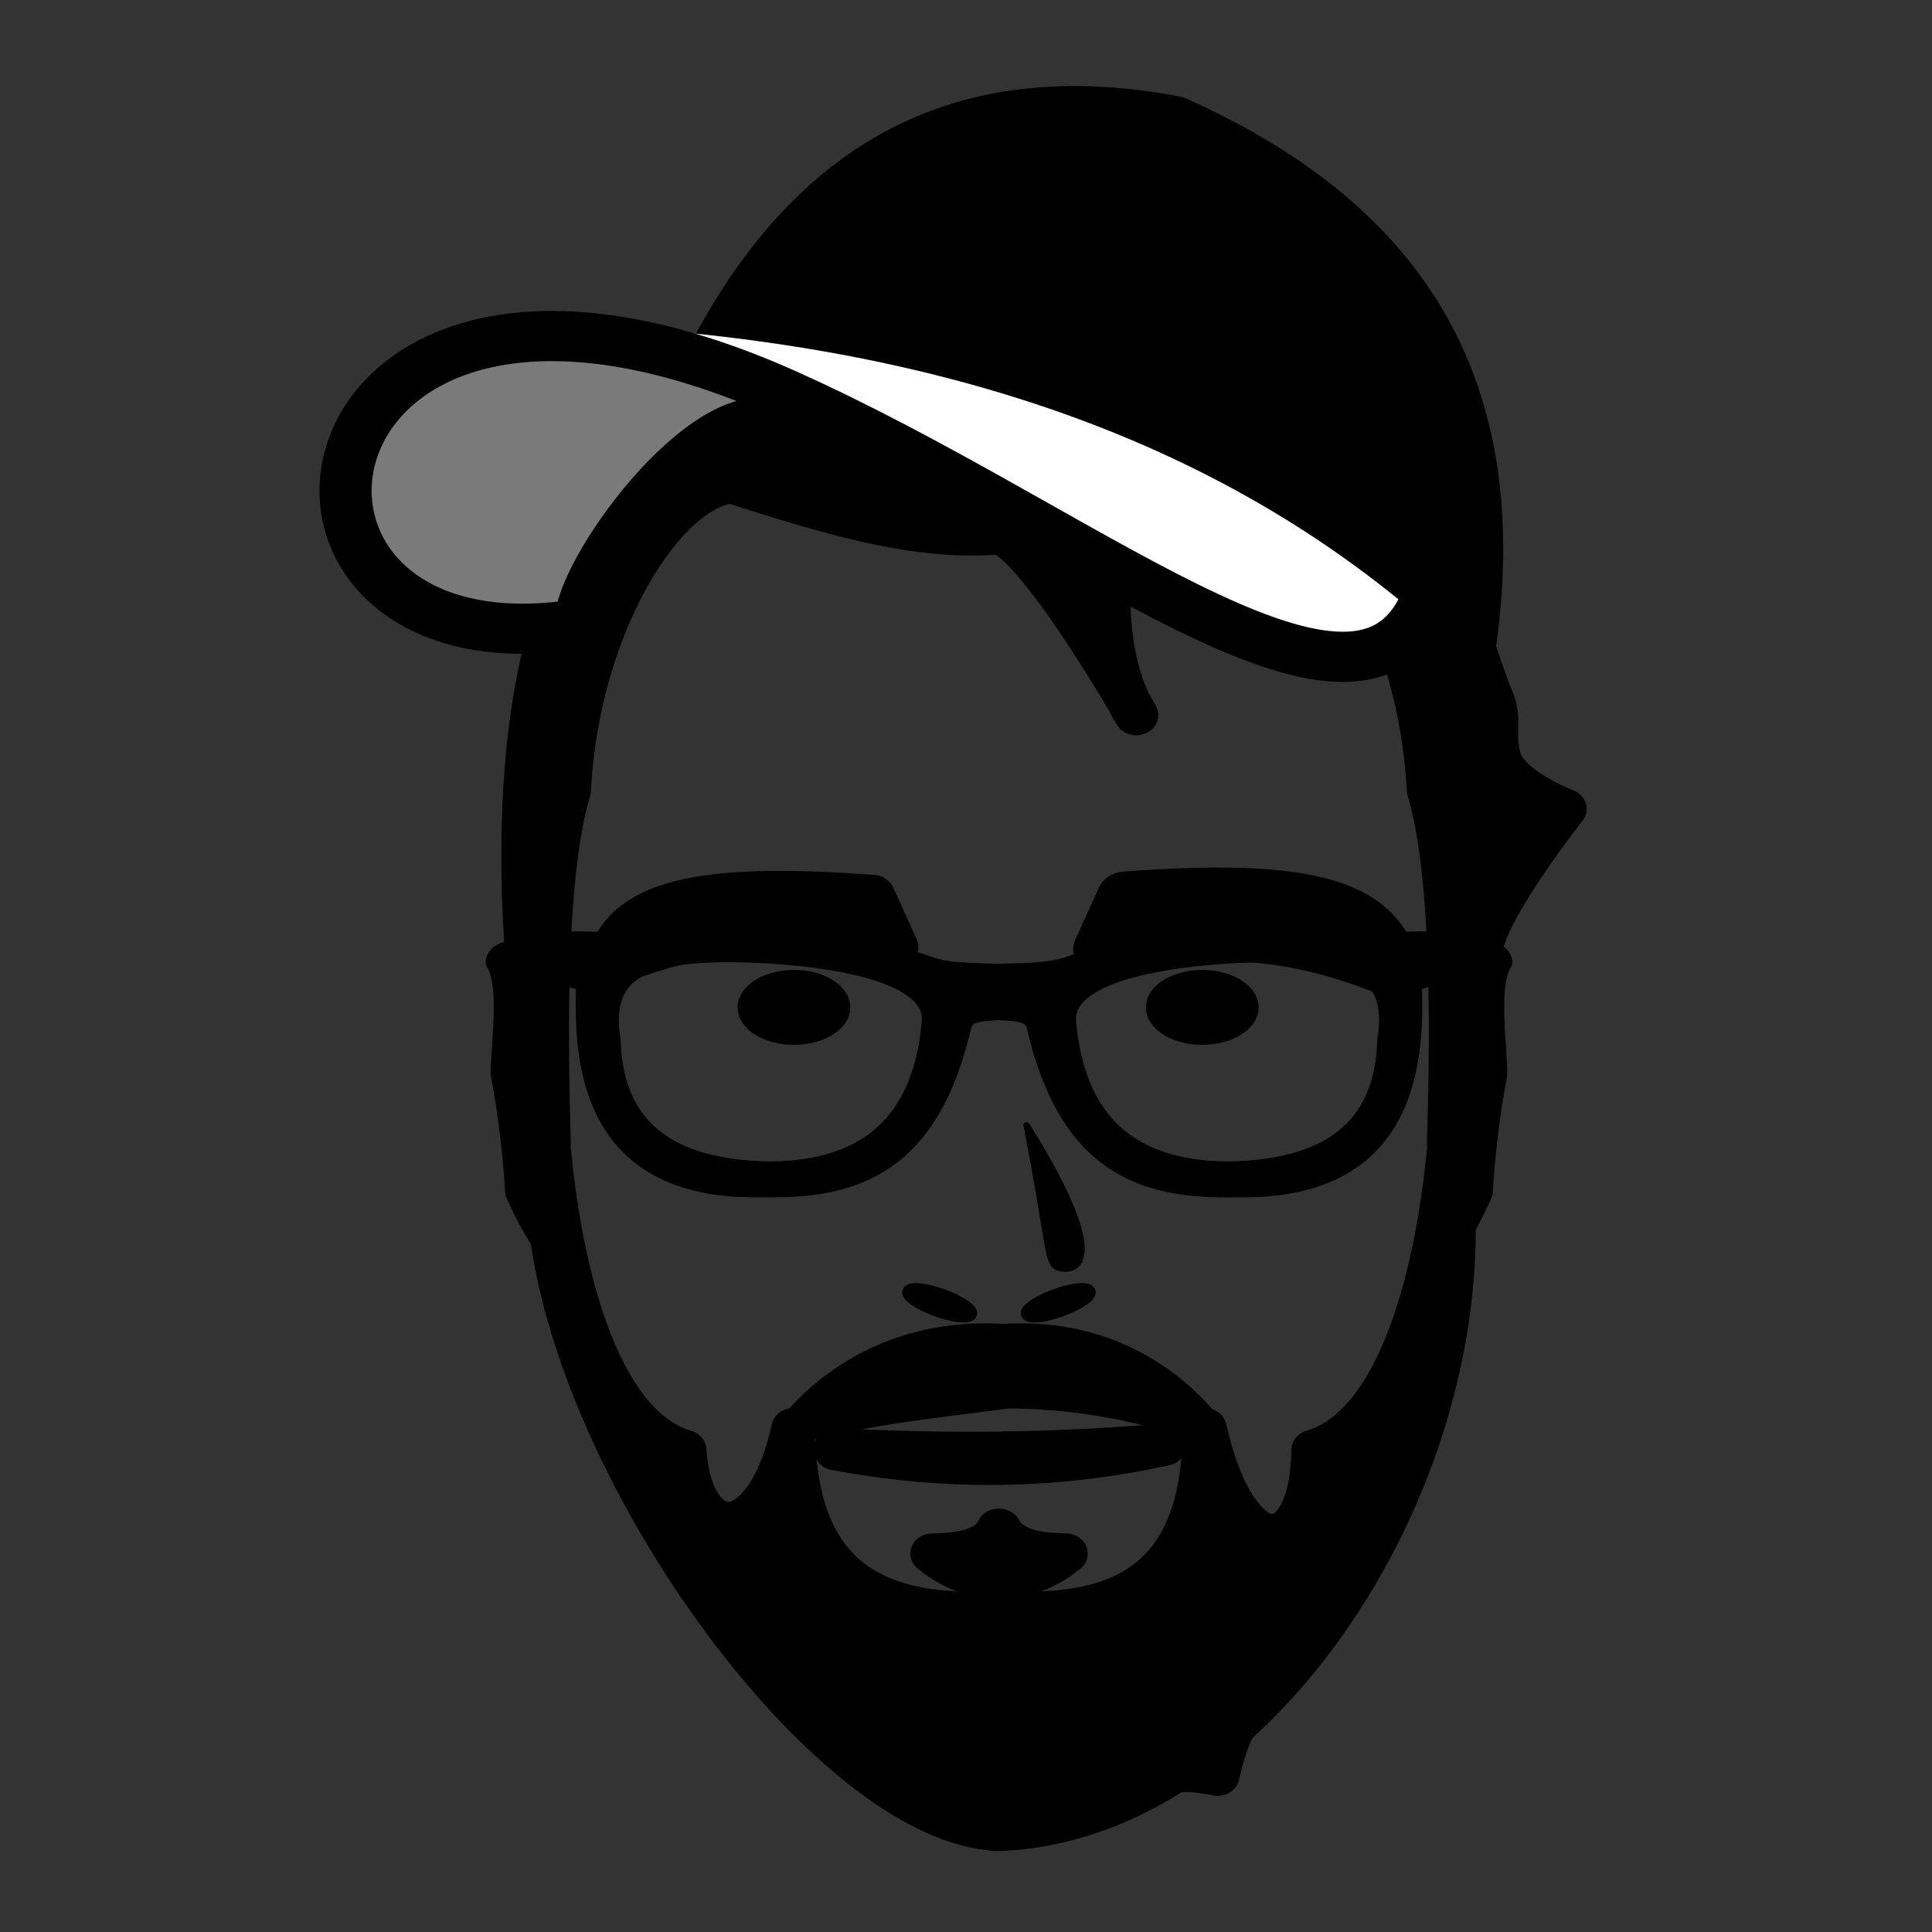 <?xml version="1.0" encoding="UTF-8" standalone="no"?>
<!DOCTYPE svg PUBLIC "-//W3C//DTD SVG 1.1//EN" "http://www.w3.org/Graphics/SVG/1.1/DTD/svg11.dtd">
<svg width="100%" height="100%" viewBox="0 0 900 900" version="1.1" xmlns="http://www.w3.org/2000/svg" xmlns:xlink="http://www.w3.org/1999/xlink" xml:space="preserve" xmlns:serif="http://www.serif.com/" style="fill-rule:evenodd;clip-rule:evenodd;stroke-linecap:round;stroke-linejoin:round;stroke-miterlimit:1.5;">
    <rect x="0" y="0" width="900" height="900" fill="#333333" stroke="none"/>
    <g transform="matrix(1,0,0,1,-2232,-297)">
        <g transform="matrix(2.446,0,0,2.354,-3643.7,-669.317)">
            <g>
                <g transform="matrix(0.451,0,0,0.452,1705.15,251.101)">
                    <g transform="matrix(1.048,0,0,1,554.307,-616.41)">
                        <path d="M1162.71,1390.02C1153.43,1374.94 1140.52,1384.44 1142.52,1391.79C1148.37,1400.22 1143.88,1431.21 1144.37,1439.93C1147.64,1458.62 1149.3,1475.91 1150.25,1492.28C1157.85,1510.86 1164.48,1520.94 1170.62,1526.73L1162.71,1390.02Z" style="stroke:black;stroke-width:1.65px;"/>
                    </g>
                    <g transform="matrix(1.048,0,0,1,554.307,-616.41)">
                        <g>
                            <path d="M1167.02,1469.74C1165.54,1416.69 1165.34,1350.3 1175.11,1315.13C1178.43,1242.61 1213.48,1182.91 1240.8,1180.69C1279.87,1194.35 1315.39,1206.12 1348.56,1202.99L1348.56,1111.47C1193.79,1116.74 1129.56,1214.98 1167.02,1469.74Z" style="stroke:black;stroke-width:17.59px;"/>
                            <g transform="matrix(1,0,0,1,0,-1.109)">
                                <path d="M1307.04,1384.78L1297.54,1362.02C1211.61,1354.79 1195.79,1370.52 1189.57,1394.43C1228.94,1376.74 1263.71,1374.12 1307.04,1384.78Z" style="stroke:black;stroke-width:17.59px;"/>
                            </g>
                            <path d="M1167.14,1473.57C1157.55,1583.72 1275.73,1768.63 1348.56,1770.64L1349.58,1674.14C1290.36,1678.86 1265.66,1651.75 1265.43,1594.3C1254.57,1648.42 1224.04,1646.5 1221.63,1603.88C1181.53,1591.07 1170.05,1507.25 1167.14,1473.57Z" style="stroke:black;stroke-width:17.59px;"/>
                        </g>
                        <path d="M1348.56,1638.46C1342.59,1648.19 1331.36,1648.94 1321.39,1649.24C1328.43,1655.48 1338.98,1661.47 1348.56,1658.63L1348.56,1638.46Z" style="stroke:black;stroke-width:17.59px;"/>
                    </g>
                    <g>
                        <g transform="matrix(1.048,0,0,1,555.03,-616.173)">
                            <path d="M1160.4,1382.03L1161.37,1392.04C1167.87,1393.46 1178.74,1395.41 1182.92,1398.87C1179.99,1457.08 1199.9,1488.8 1252.57,1487.44C1288.83,1488.28 1318.32,1477.93 1331.12,1417.05C1333.44,1410.69 1338.74,1410.49 1347.87,1409.8L1347.87,1396.4C1337.5,1395.92 1327.27,1396.27 1318.71,1393.04C1284.07,1379.93 1251.99,1376.56 1188.83,1382.21C1184.39,1382.61 1178.61,1381.86 1173.86,1382.36L1160.4,1382.03ZM1189.63,1424.7C1183.81,1386.92 1212.19,1382.77 1255.35,1385.05C1295.56,1388.02 1321.93,1397.35 1322.2,1414.83C1319.03,1460.51 1296.19,1482.61 1255.35,1482.91C1214.31,1482.21 1190.74,1464.43 1189.63,1424.7Z" style="stroke:black;stroke-width:11.16px;"/>
                        </g>
                        <g transform="matrix(-1.048,0,0,1,3379.64,-616.171)">
                            <path d="M1160.4,1382.03L1161.37,1392.04C1167.87,1393.46 1178.74,1395.41 1182.92,1398.87C1179.99,1457.08 1199.9,1488.8 1252.57,1487.44C1288.83,1488.28 1318.32,1477.93 1331.12,1417.05C1333.44,1410.69 1338.74,1410.49 1347.87,1409.8L1347.87,1396.4C1337.5,1395.92 1327.27,1396.27 1318.71,1393.04C1284.07,1379.93 1251.99,1376.56 1188.83,1382.21C1184.39,1382.61 1178.61,1381.86 1173.86,1382.36L1160.4,1382.03ZM1189.63,1424.7C1183.81,1386.92 1212.19,1382.77 1255.35,1385.05C1295.56,1388.02 1321.93,1397.35 1322.2,1414.83C1319.03,1460.51 1296.19,1482.61 1255.35,1482.91C1214.31,1482.21 1190.74,1464.43 1189.63,1424.7Z" style="stroke:black;stroke-width:11.16px;"/>
                        </g>
                    </g>
                    <g>
                        <g transform="matrix(0.972,0.372,-0.39,0.928,1105.33,-1077.38)">
                            <ellipse cx="1486.84" cy="1559.6" rx="13.22" ry="3.442" style="stroke:black;stroke-width:5.56px;"/>
                        </g>
                        <g transform="matrix(-0.972,0.372,0.39,0.928,2829.34,-1077.38)">
                            <ellipse cx="1486.84" cy="1559.6" rx="13.22" ry="3.442" style="stroke:black;stroke-width:5.56px;"/>
                        </g>
                    </g>
                    <g transform="matrix(-1.048,0,0,1,3380.37,-616.408)">
                        <path d="M1162.71,1390.02C1153.43,1374.94 1140.52,1384.44 1142.52,1391.79C1148.37,1400.22 1143.88,1431.21 1144.37,1439.93C1147.64,1458.62 1149.3,1475.91 1150.25,1492.28C1157.85,1510.86 1164.48,1520.94 1170.62,1526.73L1162.71,1390.02Z" style="stroke:black;stroke-width:1.65px;"/>
                    </g>
                    <g transform="matrix(-1.048,0,0,1,3380.37,-616.408)">
                        <path d="M1167.02,1469.74C1165.54,1416.69 1165.34,1350.3 1175.11,1315.13C1178.43,1242.61 1213.48,1182.91 1240.8,1180.69C1311.86,1148.08 1312.33,1247.11 1293.95,1280.48C1285.55,1295.75 1332.76,1204.48 1348.56,1202.99L1348.56,1074.04C1348.56,1074.04 1334.1,1101.25 1330.52,1099.35C1322.9,1095.3 1308.02,1051.61 1308.02,1051.61C1308.02,1051.61 1295.08,1101.35 1289.16,1096.9C1264.81,1078.59 1242.82,1068.02 1243.93,1063.32C1254.27,1100.52 1244.11,1115.4 1233.95,1121.21C1233.95,1121.21 1204.8,1141.67 1183.76,1135.92C1187.58,1129.37 1201.33,1169.92 1190.01,1188.59C1184.55,1197.59 1184.72,1194.81 1178.03,1207.2C1174.84,1213.11 1168.62,1224.57 1165.48,1231.01C1164.8,1232.41 1159.7,1243.85 1159.7,1243.85C1159.7,1243.85 1152.47,1268.09 1150.1,1273.78C1145.74,1284.24 1149.73,1290.38 1146.67,1301.25C1143.16,1313.75 1120.34,1323.23 1120.34,1323.23C1120.34,1323.23 1146.04,1358.65 1152.62,1378.5C1160.2,1401.43 1162.11,1436.31 1167.02,1469.74Z" style="stroke:black;stroke-width:17.7px;"/>
                    </g>
                    <g transform="matrix(-1.048,0,0,1,3380.37,-616.408)">
                        <path d="M1307.04,1384.78L1297.54,1362.02C1211.61,1354.79 1195.79,1370.52 1189.57,1394.43C1228.94,1376.74 1263.71,1374.12 1307.04,1384.78Z" style="stroke:black;stroke-width:22.73px;"/>
                    </g>
                    <g transform="matrix(-1.048,0,0,1,3380.37,-616.408)">
                        <path d="M1167.14,1473.57C1155.35,1566.05 1194.56,1666.5 1252.41,1723.69C1256.56,1727.8 1260.24,1746.49 1260.24,1746.49C1260.24,1746.49 1274.55,1742.87 1279.39,1746.2C1301.22,1761.24 1325.76,1770.11 1349.58,1770.64L1348.56,1674.16C1289.33,1678.88 1265.66,1651.75 1265.43,1594.3C1252.49,1656.68 1222.05,1652.72 1221.63,1603.88C1181.53,1591.07 1170.05,1507.25 1167.14,1473.57Z" style="stroke:black;stroke-width:17.7px;"/>
                    </g>
                    <g transform="matrix(-1.048,0,0,1,3380.37,-616.408)">
                        <path d="M1348.56,1638.46C1342.59,1648.19 1331.36,1648.94 1321.39,1649.24C1328.43,1655.48 1338.98,1661.47 1348.56,1658.63L1348.56,1638.46Z" style="stroke:black;stroke-width:17.7px;"/>
                    </g>
                    <g transform="matrix(1,0,0,1,-1120.91,-433.259)">
                        <path d="M3099.91,1278.5C3108.72,1325.48 3108.62,1337.23 3111.85,1339.98C3113.31,1342.44 3142.92,1349.63 3099.91,1278.5Z" style="stroke:black;stroke-width:2.64px;stroke-linecap:butt;"/>
                    </g>
                    <g transform="matrix(1.07,0,0,1.109,-918.724,-52.846)">
                        <g transform="matrix(1,0,0,0.813,-1.13687e-13,144.324)">
                            <ellipse cx="2616.34" cy="761.405" rx="15.184" ry="11.117" style="stroke:black;stroke-width:14.14px;"/>
                        </g>
                        <g transform="matrix(1,0,0,0.813,161.147,144.324)">
                            <ellipse cx="2616.34" cy="761.405" rx="15.184" ry="11.117" style="stroke:black;stroke-width:14.14px;"/>
                        </g>
                    </g>
                    <g transform="matrix(1.07,0,0,1.109,-918.724,-52.846)">
                        <path d="M2700.38,915.228L2700.38,915.249C2674.72,918.768 2644.17,921.551 2616.39,929.366C2634.16,907.856 2662.63,892.422 2699.09,894.781C2734.41,892.43 2762,907.862 2779.22,929.367C2753.47,919.619 2725.14,915.17 2700.38,915.228Z" style="stroke:black;stroke-width:12.93px;"/>
                    </g>
                    <g transform="matrix(1.07,0,0,1.109,-918.724,-52.846)">
                        <path d="M2632.55,937.704C2675.04,945.854 2718.44,945.682 2762.89,935.914C2719.44,939.648 2675.99,940.16 2632.55,937.704Z" style="stroke:black;stroke-width:16.67px;"/>
                    </g>
                </g>
                <g>
                    <g transform="matrix(0.429,0.004,-0.004,0.429,1744.21,332.053)">
                        <path d="M1844.59,321.601C1907.9,338.199 2136.57,411.485 2199.92,476.236C2220.84,347.789 2176.23,260.253 2060.96,208.512C1958.45,188.543 1889.26,232.783 1844.59,321.601Z"/>
                        <path d="M1802.77,316.406C1974.6,342.875 2119.22,531.044 2161.5,441.622C2070.87,365.258 1952.63,323.958 1802.77,316.406Z" style="fill:white;"/>
                        <path d="M1784.53,448.377C1787.85,418.774 1846.48,334.813 1883.72,351.006C1640.84,244.191 1645.51,484.316 1784.53,448.377Z" style="fill:rgb(122,122,122);"/>
                    </g>
                    <path d="M2673.27,530.647C2659.07,560.706 2608.04,514.71 2551.7,488.489C2455.37,443.651 2442.12,545.324 2512.19,534.045" style="fill:none;stroke:black;stroke-width:9.93px;stroke-linecap:butt;stroke-linejoin:miter;"/>
                </g>
            </g>
        </g>
    </g>
</svg>
